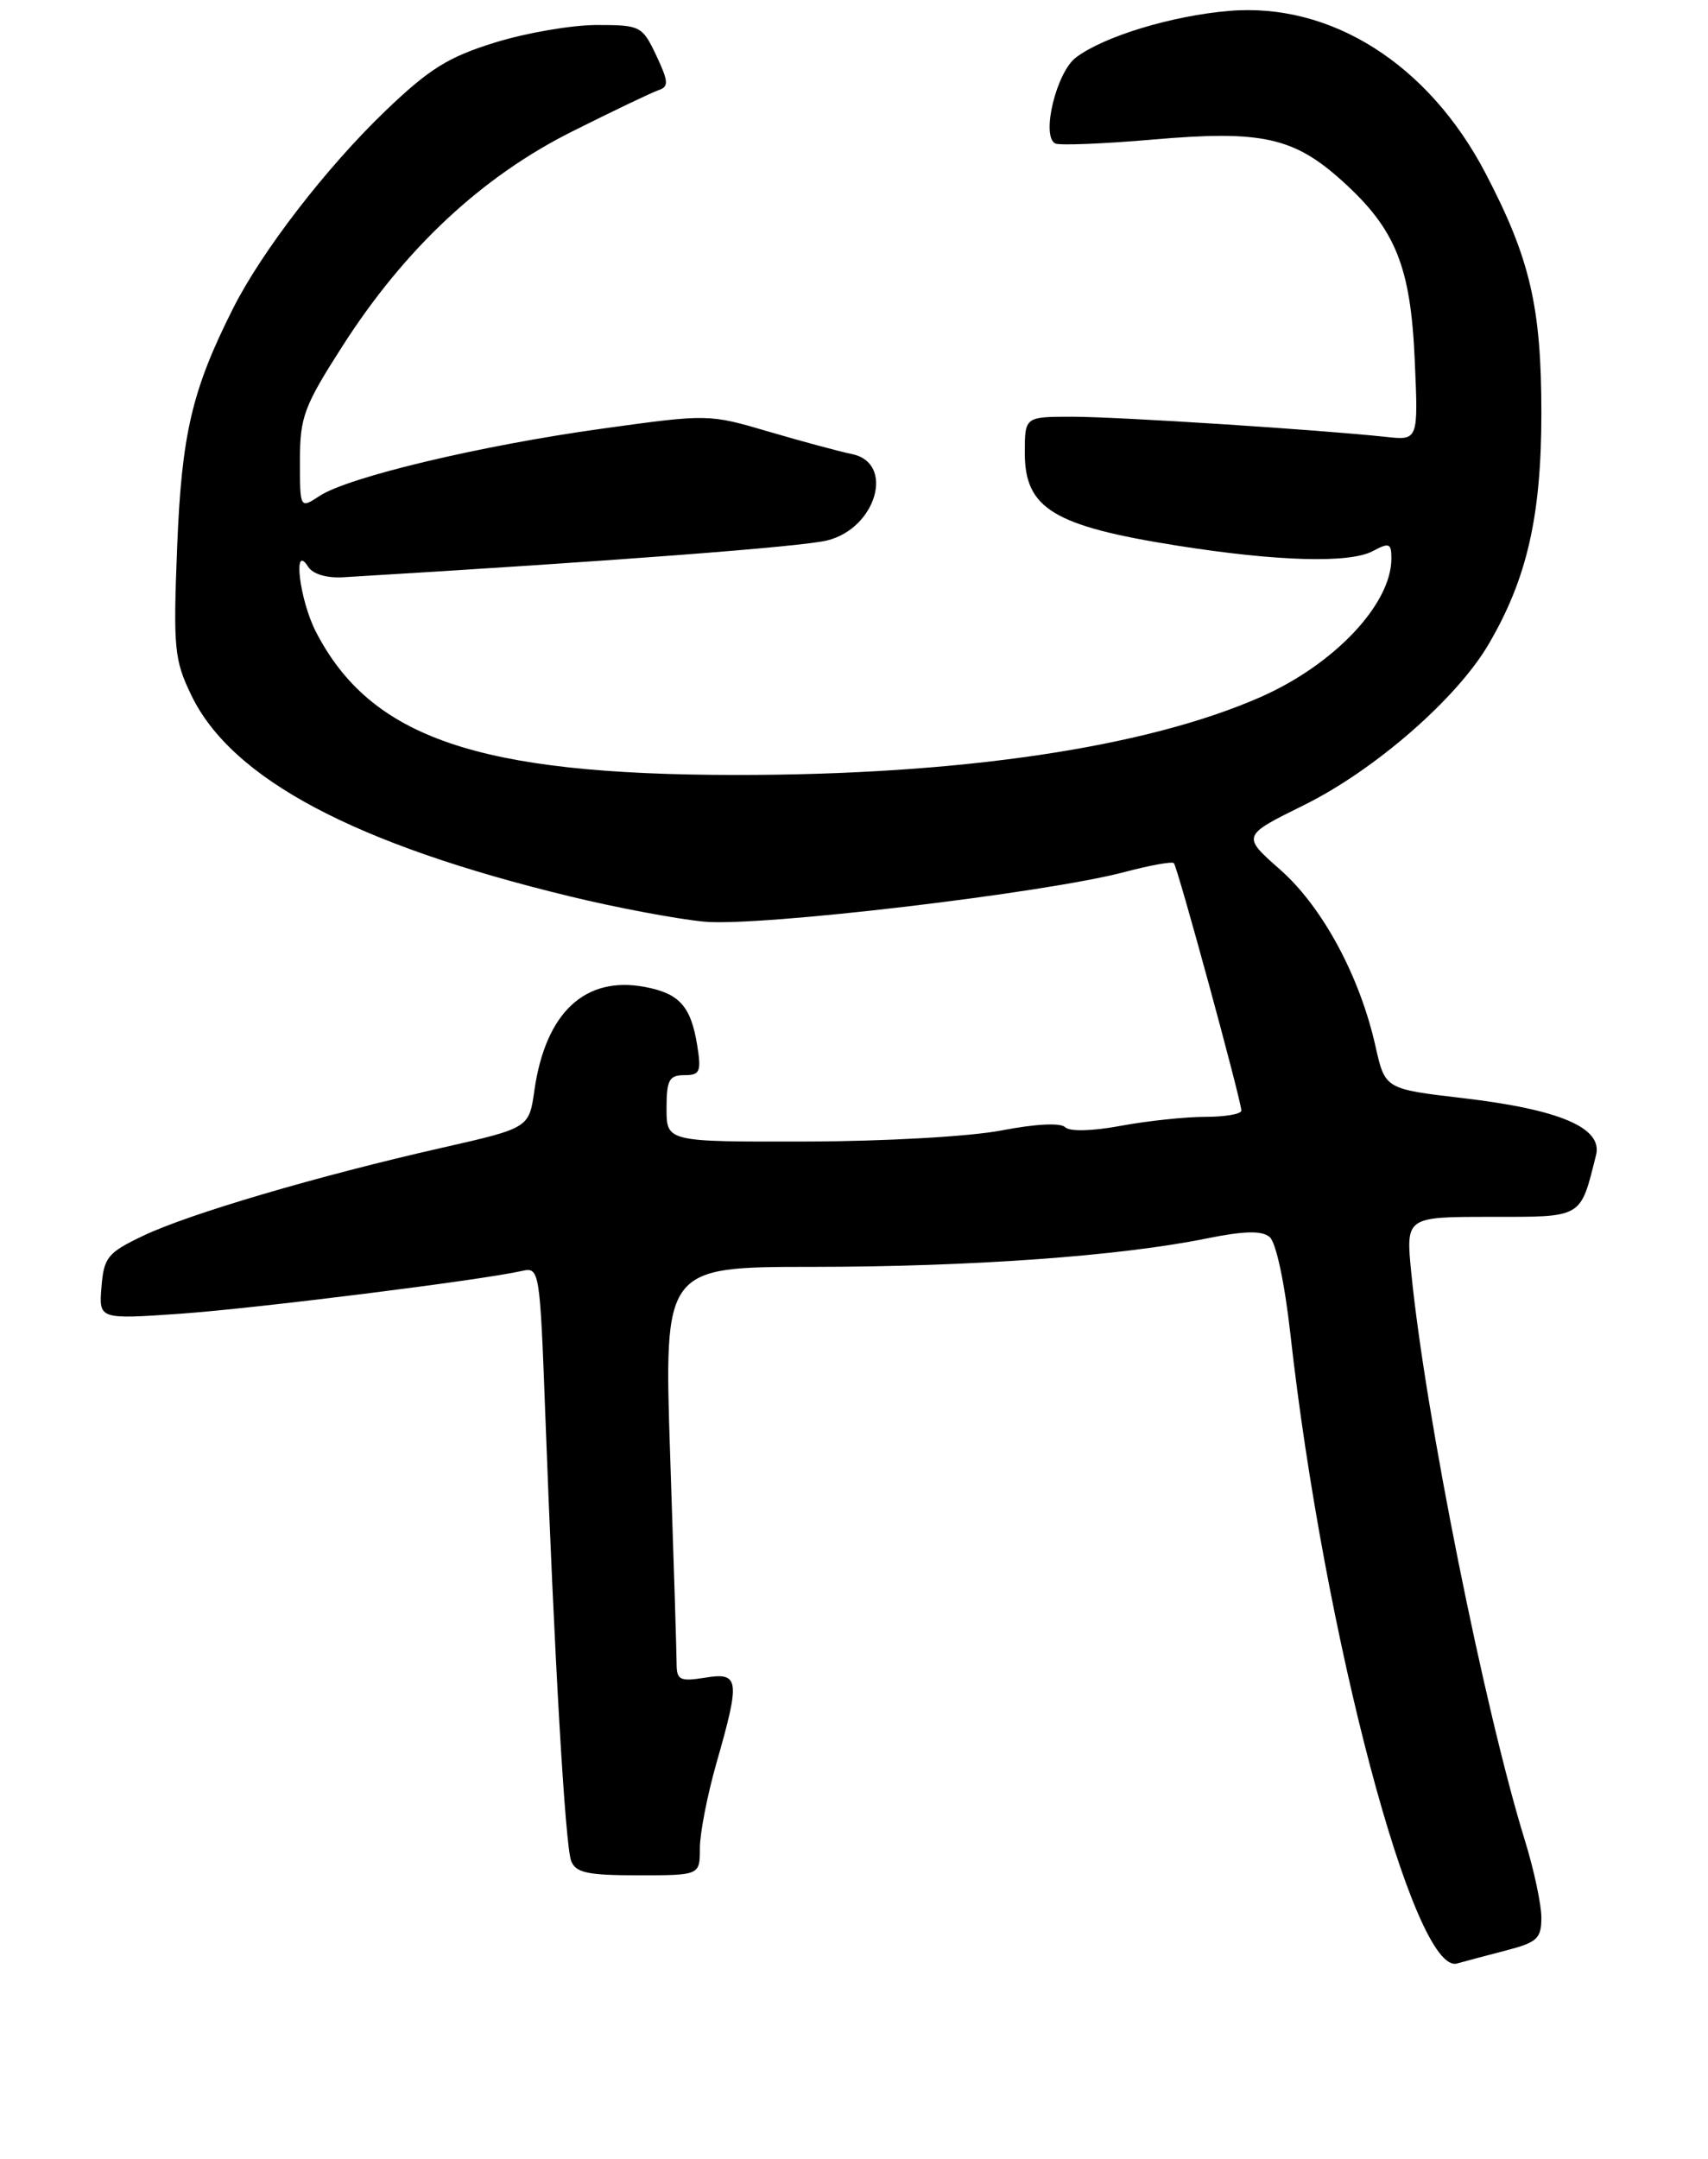 <?xml version="1.0" encoding="UTF-8" standalone="no"?>
<!DOCTYPE svg PUBLIC "-//W3C//DTD SVG 1.1//EN" "http://www.w3.org/Graphics/SVG/1.1/DTD/svg11.dtd" >
<svg xmlns="http://www.w3.org/2000/svg" xmlns:xlink="http://www.w3.org/1999/xlink" version="1.1" viewBox="0 0 205 259">
 <g >
 <path fill="currentColor"
d=" M 180.75 234.02 C 184.50 233.05 185.00 232.59 185.00 230.07 C 185.00 228.50 184.11 224.33 183.02 220.81 C 178.14 205.01 171.06 169.67 169.39 152.75 C 168.72 146.00 168.72 146.00 178.89 146.00 C 190.04 146.00 189.65 146.23 191.56 138.60 C 192.39 135.32 187.24 133.12 175.55 131.75 C 166.24 130.66 166.24 130.66 165.09 125.53 C 163.21 117.12 158.72 108.81 153.66 104.35 C 149.04 100.28 149.04 100.28 156.52 96.59 C 165.01 92.39 174.84 83.83 178.66 77.31 C 183.28 69.44 185.00 61.91 185.00 49.59 C 185.00 36.82 183.65 31.03 178.30 20.79 C 171.45 7.68 159.74 0.27 147.50 1.31 C 140.64 1.89 132.49 4.37 129.15 6.89 C 126.79 8.66 124.94 16.29 126.64 17.21 C 127.11 17.47 132.42 17.26 138.43 16.74 C 151.43 15.61 155.29 16.46 161.13 21.74 C 167.50 27.49 169.31 31.97 169.80 43.17 C 170.23 52.84 170.23 52.84 166.36 52.42 C 158.28 51.55 134.15 50.00 128.69 50.00 C 123.00 50.00 123.00 50.00 123.00 54.35 C 123.00 61.02 126.46 63.12 141.32 65.47 C 153.28 67.36 162.00 67.61 164.77 66.12 C 166.74 65.07 167.00 65.17 167.00 67.01 C 167.00 72.47 160.17 79.71 151.35 83.61 C 137.61 89.68 115.22 93.01 88.20 92.98 C 57.40 92.95 44.48 88.54 37.91 75.79 C 35.95 71.98 35.11 65.04 36.97 67.98 C 37.53 68.88 39.20 69.38 41.20 69.26 C 73.67 67.32 96.26 65.60 99.29 64.84 C 105.20 63.37 107.44 55.53 102.25 54.48 C 100.74 54.17 96.25 52.96 92.27 51.79 C 85.08 49.67 84.96 49.67 72.27 51.43 C 57.70 53.45 41.83 57.23 38.36 59.50 C 36.00 61.05 36.00 61.05 36.00 55.27 C 36.00 50.03 36.47 48.76 41.12 41.50 C 48.62 29.80 57.83 21.20 68.68 15.77 C 73.59 13.31 78.26 11.08 79.06 10.81 C 80.28 10.40 80.24 9.78 78.77 6.66 C 77.08 3.11 76.87 3.00 71.62 3.00 C 68.65 3.00 63.15 3.94 59.42 5.10 C 53.79 6.84 51.53 8.25 46.23 13.33 C 39.16 20.12 31.45 30.12 28.00 36.95 C 23.03 46.80 21.80 52.07 21.26 65.67 C 20.78 77.83 20.92 79.19 22.97 83.43 C 27.82 93.46 42.58 101.30 68.41 107.55 C 73.96 108.90 81.20 110.26 84.50 110.58 C 91.05 111.22 125.42 107.16 135.00 104.62 C 138.02 103.82 140.68 103.34 140.89 103.56 C 141.33 104.00 148.98 132.04 148.99 133.25 C 149.00 133.66 147.06 134.00 144.68 134.00 C 142.31 134.00 137.75 134.48 134.56 135.07 C 131.07 135.72 128.38 135.78 127.84 135.24 C 127.29 134.69 124.25 134.85 120.21 135.63 C 116.42 136.36 106.22 136.94 96.75 136.96 C 80.00 137.00 80.00 137.00 80.00 133.00 C 80.00 129.58 80.31 129.00 82.13 129.00 C 84.02 129.00 84.19 128.59 83.68 125.41 C 82.92 120.72 81.54 119.19 77.38 118.41 C 70.20 117.07 65.48 121.49 64.14 130.82 C 63.50 135.34 63.50 135.34 53.00 137.72 C 38.14 141.09 22.65 145.65 17.18 148.27 C 12.92 150.30 12.47 150.85 12.18 154.40 C 11.86 158.30 11.86 158.30 21.68 157.62 C 30.71 156.98 57.61 153.62 62.64 152.49 C 64.75 152.02 64.80 152.29 65.45 169.76 C 66.53 198.86 67.84 221.42 68.55 223.27 C 69.10 224.70 70.51 225.00 76.61 225.00 C 84.00 225.00 84.00 225.00 84.00 221.75 C 84.00 219.96 84.90 215.35 86.00 211.50 C 88.87 201.47 88.75 200.62 84.61 201.29 C 81.63 201.77 81.22 201.57 81.21 199.67 C 81.21 198.48 80.86 187.26 80.44 174.75 C 79.68 152.00 79.68 152.00 97.59 152.00 C 116.54 151.99 134.38 150.71 144.78 148.60 C 149.32 147.68 151.43 147.63 152.38 148.41 C 153.15 149.05 154.18 153.86 154.87 160.00 C 158.91 196.24 169.73 237.07 174.89 235.58 C 175.78 235.33 178.41 234.62 180.75 234.02 Z "/>
</g>
</svg>